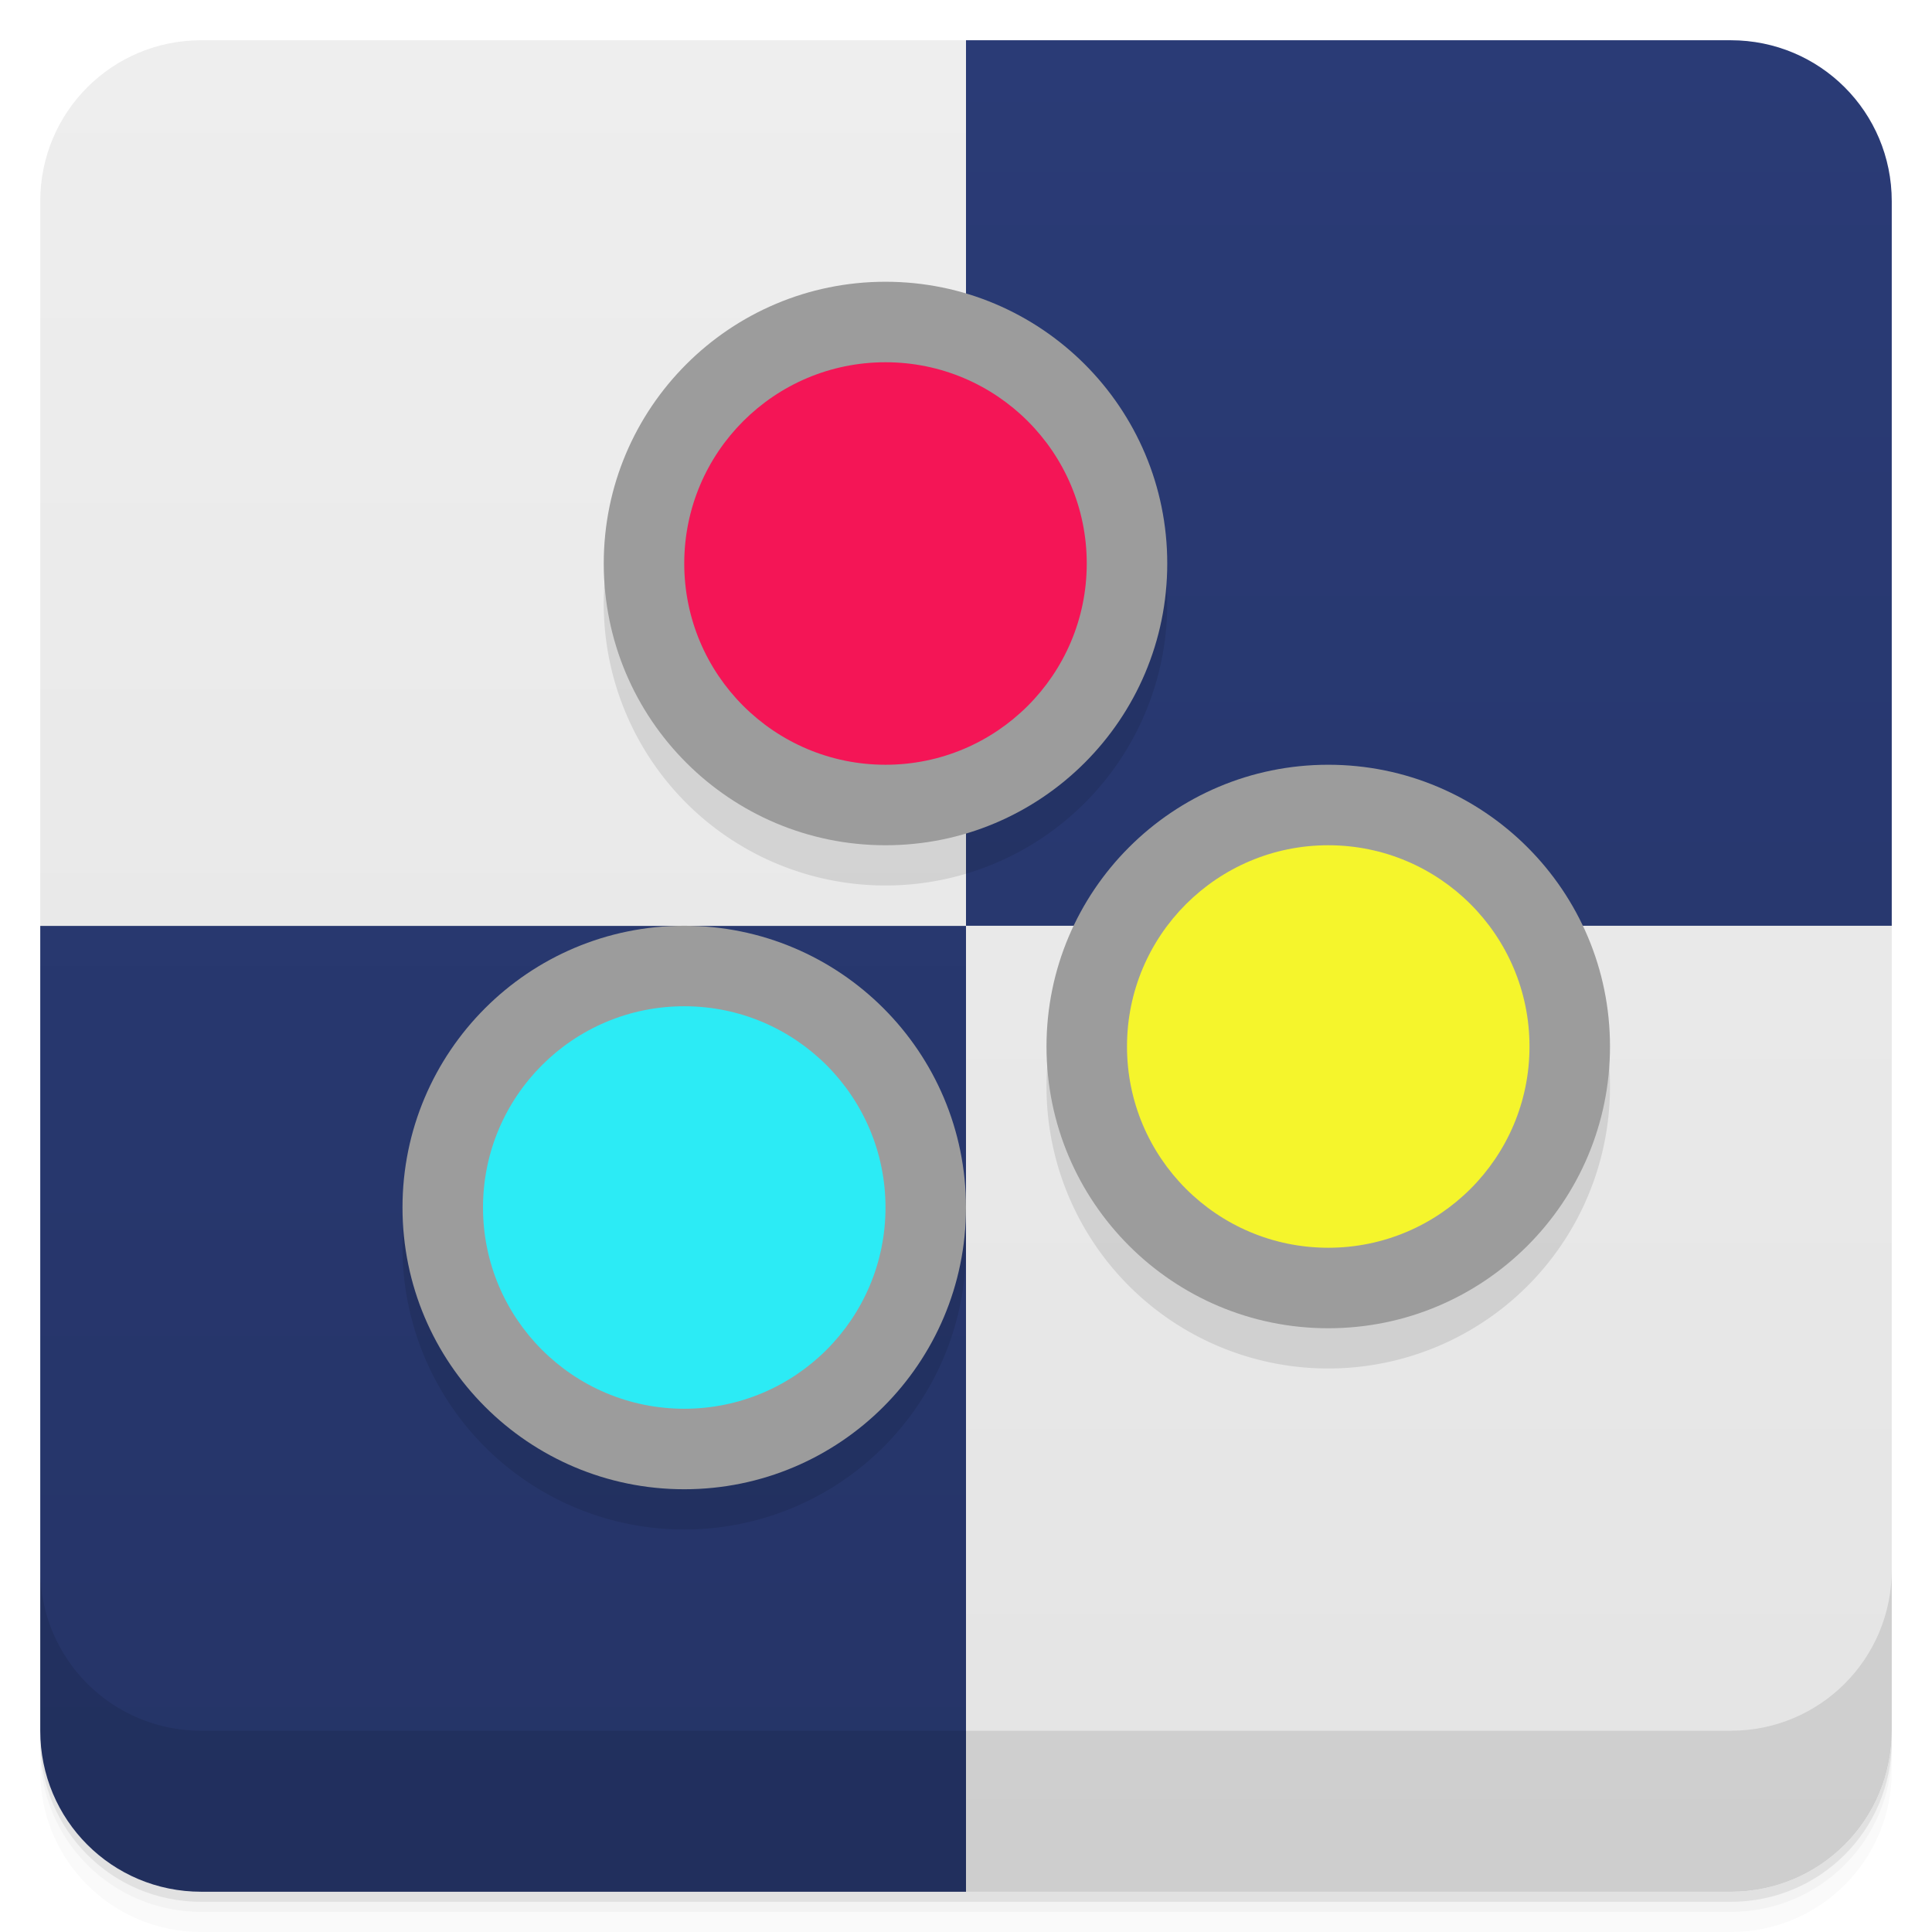 <svg version="1.1" viewBox="0 0 48 48" xmlns="http://www.w3.org/2000/svg">
 <defs>
  <linearGradient id="bg" x2="0" y1="1" y2="47" gradientUnits="userSpaceOnUse">
   <stop style="stop-color:#eee" offset="0"/>
   <stop style="stop-color:#e4e4e4" offset="1"/>
  </linearGradient>
  <linearGradient id="linearGradient1043" x1="48" x2="48" y1="47" y2="1" gradientUnits="userSpaceOnUse">
   <stop style="stop-color:#253467" offset="0"/>
   <stop style="stop-color:#2a3b76" offset="1"/>
  </linearGradient>
 </defs>
 <path d="m1 43v0.25c0 2.216 1.784 4 4 4h38c2.216 0 4-1.784 4-4v-0.25c0 2.216-1.784 4-4 4h-38c-2.216 0-4-1.784-4-4zm0 0.5v0.5c0 2.216 1.784 4 4 4h38c2.216 0 4-1.784 4-4v-0.5c0 2.216-1.784 4-4 4h-38c-2.216 0-4-1.784-4-4z" style="opacity:.02"/>
 <path d="m1 43.25v0.25c0 2.216 1.784 4 4 4h38c2.216 0 4-1.784 4-4v-0.25c0 2.216-1.784 4-4 4h-38c-2.216 0-4-1.784-4-4z" style="opacity:.05"/>
 <path d="m1 43v0.25c0 2.216 1.784 4 4 4h38c2.216 0 4-1.784 4-4v-0.25c0 2.216-1.784 4-4 4h-38c-2.216 0-4-1.784-4-4z" style="opacity:.1"/>
 <path d="m5 1h19l23 22v20c0 2.216-1.784 4-4 4h-19l-23-24v-18c0-2.216 1.784-4 4-4z" style="fill:url(#bg)"/>
 <path d="m24 1v22h23v-18c0-2.216-1.784-4-4-4zm-23 22.004v19.996c0 2.216 1.784 4 4 4h19v-23.996z" style="fill:url(#linearGradient1043)"/>
 <path d="m1 39v4c0 2.216 1.784 4 4 4h38c2.216 0 4-1.784 4-4v-4c0 2.216-1.784 4-4 4h-38c-2.216 0-4-1.784-4-4z" style="opacity:.1"/>
 <path d="m22 8a7 7 0 0 0-7 7 7 7 0 0 0 7 7 7 7 0 0 0 7-7 7 7 0 0 0-7-7zm11 12a7 7 0 0 0-7 7 7 7 0 0 0 7 7 7 7 0 0 0 7-7 7 7 0 0 0-7-7zm-16 4a7 7 0 0 0-7 7 7 7 0 0 0 7 7 7 7 0 0 0 7-7 7 7 0 0 0-7-7z" style="opacity:.1;paint-order:stroke fill markers"/>
 <circle cx="33" cy="26" r="7" style="fill:#9c9c9c;paint-order:stroke fill markers"/>
 <circle cx="33" cy="26" r="5" style="fill:#f5f52c;paint-order:stroke fill markers"/>
 <circle cx="22" cy="14" r="7" style="fill:#9c9c9c;paint-order:stroke fill markers"/>
 <circle cx="22" cy="14" r="5" style="fill:#f41556;paint-order:stroke fill markers"/>
 <circle cx="17" cy="30" r="7" style="fill:#9c9c9c;paint-order:stroke fill markers"/>
 <circle cx="17" cy="30" r="5" style="fill:#2cebf5;paint-order:stroke fill markers"/>
</svg>
